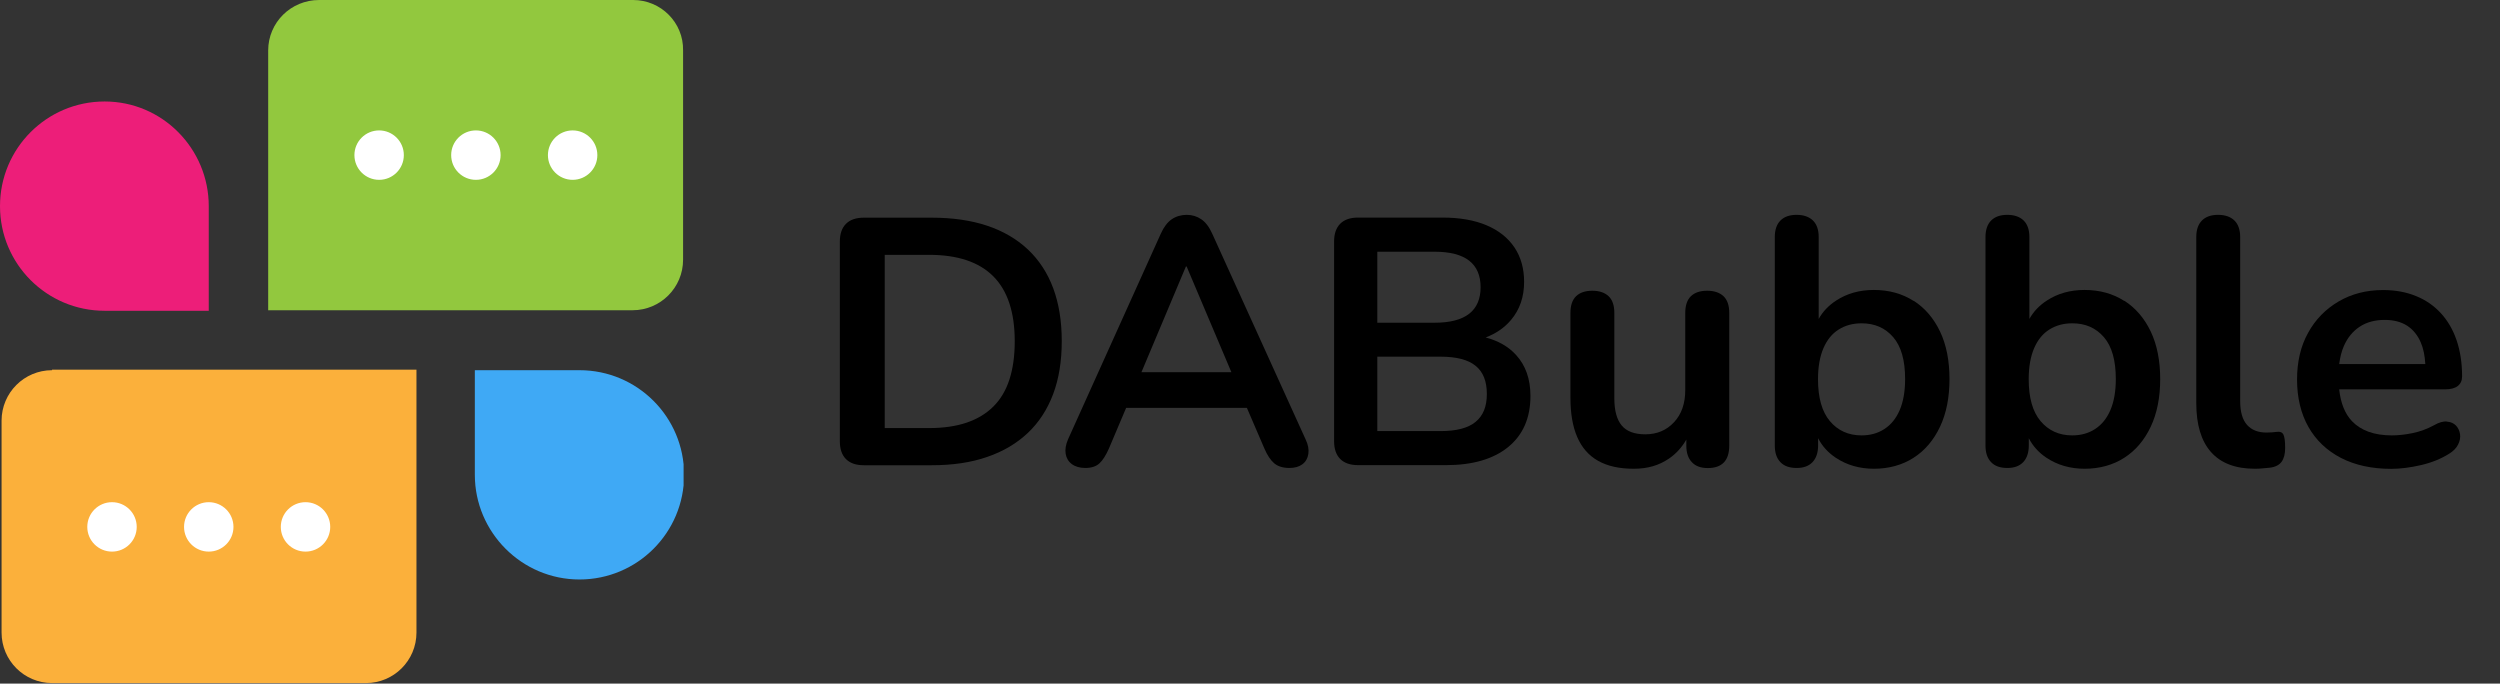 <svg width="256" height="70" viewBox="0 0 256 70" fill="none" xmlns="http://www.w3.org/2000/svg">
<rect x="0" y="0" width="256" height="70" fill="#333333" stroke="none"/>
<g clip-path="url(#clip0_2119_22253)">
<path d="M64.831 0H32.685C29.777 0 27.462 2.315 27.462 5.169V31.769H64.777C67.631 31.769 69.947 29.454 69.947 26.6V5.169C70 2.315 67.685 0 64.831 0Z" fill="#92C83E"/>
<path d="M38.823 18.415C40.221 18.415 41.353 17.282 41.353 15.884C41.353 14.487 40.221 13.354 38.823 13.354C37.425 13.354 36.292 14.487 36.292 15.884C36.292 17.282 37.425 18.415 38.823 18.415Z" fill="white"/>
<path d="M48.731 18.415C50.129 18.415 51.262 17.282 51.262 15.884C51.262 14.487 50.129 13.354 48.731 13.354C47.333 13.354 46.2 14.487 46.2 15.884C46.2 17.282 47.333 18.415 48.731 18.415Z" fill="white"/>
<path d="M58.638 18.415C60.036 18.415 61.169 17.282 61.169 15.884C61.169 14.487 60.036 13.354 58.638 13.354C57.24 13.354 56.107 14.487 56.107 15.884C56.107 17.282 57.24 18.415 58.638 18.415Z" fill="white"/>
<path d="M5.33 37.908C2.477 37.908 0.161 40.223 0.161 43.077V64.777C0.161 67.631 2.477 69.946 5.33 69.946H37.477C40.33 69.946 42.646 67.631 42.646 64.777V37.854H5.33V37.908Z" fill="#FBB03B"/>
<path d="M11.469 56.485C12.867 56.485 14 55.352 14 53.954C14 52.556 12.867 51.423 11.469 51.423C10.072 51.423 8.938 52.556 8.938 53.954C8.938 55.352 10.072 56.485 11.469 56.485Z" fill="white"/>
<path d="M21.377 56.485C22.774 56.485 23.907 55.352 23.907 53.954C23.907 52.556 22.774 51.423 21.377 51.423C19.979 51.423 18.846 52.556 18.846 53.954C18.846 55.352 19.979 56.485 21.377 56.485Z" fill="white"/>
<path d="M31.285 56.485C32.682 56.485 33.815 55.352 33.815 53.954C33.815 52.556 32.682 51.423 31.285 51.423C29.887 51.423 28.754 52.556 28.754 53.954C28.754 55.352 29.887 56.485 31.285 56.485Z" fill="white"/>
<path d="M21.377 21.108V31.823H10.715C4.792 31.823 0 27.031 0 21.108C0 15.185 4.792 10.392 10.715 10.392C16.639 10.392 21.377 15.239 21.377 21.108Z" fill="#ED1E79"/>
<path d="M48.623 48.623V37.908H59.338C65.261 37.908 70.054 42.7 70.054 48.623C70.054 54.546 65.261 59.339 59.338 59.339C53.415 59.339 48.623 54.492 48.623 48.623Z" fill="#3FA9F5"/>
</g>
<g clip-path="url(#clip1_2119_22253)">
<path d="M95.419 22.29H88.447C87.658 22.29 87.049 22.499 86.629 22.919C86.21 23.338 86 23.948 86 24.737V45.193C86 45.982 86.21 46.592 86.629 47.011C87.049 47.431 87.658 47.64 88.447 47.64H95.419C97.557 47.64 99.445 47.361 101.083 46.791C102.721 46.232 104.119 45.403 105.258 44.324C106.396 43.245 107.255 41.917 107.845 40.349C108.434 38.781 108.724 36.973 108.724 34.935C108.724 30.86 107.565 27.733 105.258 25.546C102.94 23.378 99.664 22.29 95.419 22.29ZM103.37 38.85C103.01 39.969 102.461 40.888 101.732 41.617C101.003 42.346 100.094 42.896 98.995 43.275C97.906 43.645 96.618 43.835 95.129 43.835H90.595V26.095H95.129C98.056 26.095 100.244 26.824 101.712 28.293C103.17 29.751 103.909 31.968 103.909 34.945C103.909 36.433 103.73 37.732 103.37 38.85Z" fill="black"/>
<path d="M124.136 23.938C123.826 23.239 123.446 22.749 123.007 22.45C122.567 22.15 122.068 22 121.519 22C120.969 22 120.43 22.15 119.99 22.45C119.551 22.749 119.171 23.249 118.862 23.938L109.373 44.974C109.133 45.523 109.053 46.022 109.123 46.462C109.193 46.901 109.403 47.261 109.752 47.521C110.102 47.78 110.561 47.92 111.141 47.92C111.76 47.92 112.239 47.76 112.579 47.451C112.919 47.141 113.238 46.632 113.548 45.942L115.316 41.767H127.682L129.479 45.942C129.769 46.612 130.099 47.111 130.468 47.431C130.838 47.75 131.357 47.92 132.037 47.92C132.586 47.92 133.035 47.79 133.365 47.541C133.705 47.291 133.904 46.931 133.974 46.482C134.044 46.022 133.954 45.523 133.685 44.974L124.136 23.938ZM121.439 27.284H121.509L126.093 38.111H116.884L121.439 27.284Z" fill="black"/>
<path d="M152.133 34.555C153.192 34.156 154.061 33.556 154.74 32.748C155.629 31.689 156.069 30.4 156.069 28.862C156.069 27.494 155.739 26.325 155.08 25.336C154.421 24.357 153.472 23.598 152.223 23.069C150.975 22.539 149.466 22.279 147.689 22.279H139.059C138.269 22.279 137.66 22.489 137.241 22.909C136.821 23.328 136.611 23.938 136.611 24.727V45.183C136.611 45.972 136.821 46.581 137.241 47.001C137.66 47.42 138.269 47.63 139.059 47.63H148.088C150.795 47.63 152.913 47.011 154.431 45.782C155.949 44.544 156.718 42.806 156.718 40.548C156.718 38.821 156.229 37.422 155.24 36.343C154.461 35.484 153.412 34.895 152.133 34.555ZM141.036 25.776H146.899C148.478 25.776 149.666 26.085 150.445 26.694C151.224 27.304 151.614 28.213 151.614 29.411C151.614 30.61 151.224 31.519 150.445 32.128C149.666 32.737 148.488 33.047 146.899 33.047H141.036V25.776ZM151.105 43.195C150.335 43.835 149.137 44.144 147.509 44.144H141.036V36.523H147.509C149.137 36.523 150.335 36.833 151.105 37.462C151.874 38.081 152.253 39.04 152.253 40.339C152.253 41.637 151.874 42.566 151.105 43.195Z" fill="black"/>
<path d="M174.807 29.771C174.088 29.771 173.539 29.96 173.149 30.33C172.77 30.7 172.57 31.269 172.57 32.038V39.949C172.57 41.317 172.19 42.416 171.421 43.235C170.652 44.064 169.673 44.474 168.475 44.474C167.376 44.474 166.567 44.174 166.067 43.575C165.568 42.975 165.308 42.057 165.308 40.808V32.038C165.308 31.269 165.109 30.7 164.719 30.33C164.319 29.96 163.77 29.771 163.051 29.771C162.332 29.771 161.782 29.96 161.393 30.33C161.013 30.7 160.813 31.269 160.813 32.038V40.738C160.813 42.346 161.043 43.685 161.513 44.764C161.982 45.842 162.691 46.651 163.65 47.191C164.609 47.73 165.818 48 167.286 48C168.754 48 169.883 47.65 170.902 46.961C171.631 46.462 172.22 45.812 172.68 45.013V45.632C172.68 46.372 172.87 46.941 173.259 47.34C173.639 47.74 174.178 47.93 174.877 47.93C176.336 47.93 177.075 47.161 177.075 45.632V32.038C177.075 31.269 176.875 30.7 176.485 30.33C176.086 29.96 175.536 29.771 174.817 29.771H174.807Z" fill="black"/>
<path d="M195.943 30.81C194.794 30.071 193.436 29.691 191.878 29.691C190.419 29.691 189.131 30.051 188.032 30.77C187.243 31.279 186.654 31.909 186.234 32.658V24.267C186.234 23.528 186.034 22.959 185.645 22.579C185.255 22.2 184.696 22 183.977 22C183.258 22 182.708 22.19 182.319 22.579C181.939 22.959 181.739 23.528 181.739 24.267V45.623C181.739 46.362 181.929 46.931 182.319 47.331C182.698 47.73 183.258 47.92 183.977 47.92C184.696 47.92 185.215 47.72 185.595 47.331C185.974 46.931 186.174 46.362 186.174 45.623V44.874C186.584 45.673 187.183 46.342 187.992 46.881C189.111 47.62 190.409 48 191.898 48C193.386 48 194.784 47.63 195.943 46.881C197.102 46.142 198.01 45.073 198.66 43.695C199.309 42.317 199.629 40.688 199.629 38.821C199.629 36.953 199.309 35.305 198.66 33.946C198.01 32.588 197.112 31.539 195.963 30.8L195.943 30.81ZM194.525 42.007C194.155 42.856 193.636 43.495 192.956 43.935C192.277 44.374 191.508 44.584 190.619 44.584C189.281 44.584 188.202 44.094 187.383 43.126C186.564 42.157 186.164 40.718 186.164 38.831C186.164 37.562 186.354 36.503 186.724 35.644C187.093 34.795 187.612 34.156 188.292 33.736C188.961 33.317 189.74 33.107 190.629 33.107C191.967 33.107 193.046 33.577 193.865 34.526C194.684 35.474 195.084 36.903 195.084 38.821C195.084 40.089 194.894 41.148 194.525 42.007Z" fill="black"/>
<path d="M217.518 30.81C216.369 30.071 215.011 29.691 213.453 29.691C211.994 29.691 210.706 30.051 209.607 30.77C208.818 31.279 208.229 31.909 207.809 32.658V24.267C207.809 23.528 207.61 22.959 207.22 22.579C206.83 22.2 206.271 22 205.552 22C204.833 22 204.283 22.19 203.894 22.579C203.514 22.959 203.314 23.528 203.314 24.267V45.623C203.314 46.362 203.504 46.931 203.894 47.331C204.273 47.73 204.833 47.92 205.552 47.92C206.271 47.92 206.79 47.72 207.17 47.331C207.55 46.931 207.749 46.362 207.749 45.623V44.874C208.159 45.673 208.758 46.342 209.567 46.881C210.686 47.62 211.984 48 213.473 48C214.961 48 216.359 47.63 217.518 46.881C218.677 46.142 219.586 45.073 220.235 43.695C220.884 42.317 221.204 40.688 221.204 38.821C221.204 36.953 220.884 35.305 220.235 33.946C219.586 32.588 218.687 31.539 217.538 30.8L217.518 30.81ZM216.1 42.007C215.73 42.856 215.211 43.495 214.532 43.935C213.852 44.374 213.083 44.584 212.194 44.584C210.856 44.584 209.777 44.094 208.958 43.126C208.139 42.157 207.739 40.718 207.739 38.831C207.739 37.562 207.929 36.503 208.299 35.644C208.668 34.795 209.188 34.156 209.867 33.736C210.536 33.317 211.315 33.107 212.204 33.107C213.543 33.107 214.621 33.577 215.44 34.526C216.26 35.474 216.659 36.903 216.659 38.821C216.659 40.089 216.469 41.148 216.1 42.007Z" fill="black"/>
<path d="M233.13 44.224C232.96 44.244 232.79 44.264 232.63 44.274C232.461 44.284 232.281 44.294 232.091 44.294C231.232 44.294 230.563 44.035 230.093 43.505C229.624 42.976 229.394 42.167 229.394 41.058V24.267C229.394 23.528 229.194 22.959 228.805 22.579C228.415 22.2 227.856 22 227.137 22C226.418 22 225.868 22.19 225.479 22.579C225.099 22.959 224.899 23.528 224.899 24.267V41.278C224.899 43.485 225.399 45.153 226.408 46.292C227.417 47.431 228.915 48 230.902 48C231.162 48 231.432 47.99 231.692 47.96C231.951 47.94 232.211 47.91 232.451 47.89C233 47.82 233.4 47.61 233.639 47.281C233.879 46.941 233.999 46.482 233.999 45.882C233.999 45.183 233.939 44.724 233.819 44.494C233.699 44.264 233.47 44.174 233.14 44.224H233.13Z" fill="black"/>
<path d="M250.57 43.166C250.19 43.126 249.741 43.255 249.242 43.545C248.542 43.925 247.813 44.194 247.034 44.354C246.255 44.514 245.556 44.584 244.927 44.584C243.129 44.584 241.77 44.095 240.841 43.126C240.112 42.357 239.683 41.268 239.533 39.869H250.39C250.94 39.869 251.369 39.76 251.669 39.53C251.968 39.3 252.118 38.971 252.118 38.541C252.118 37.173 251.928 35.944 251.559 34.855C251.189 33.767 250.65 32.838 249.941 32.068C249.232 31.299 248.383 30.71 247.384 30.311C246.385 29.901 245.266 29.701 244.018 29.701C242.32 29.701 240.801 30.091 239.473 30.87C238.144 31.649 237.096 32.718 236.346 34.086C235.587 35.455 235.218 37.043 235.218 38.871C235.218 40.699 235.607 42.357 236.386 43.725C237.166 45.093 238.274 46.142 239.713 46.891C241.151 47.63 242.869 48.01 244.857 48.01C245.796 48.01 246.804 47.88 247.893 47.63C248.982 47.381 249.951 46.991 250.79 46.462C251.219 46.202 251.529 45.883 251.709 45.523C251.889 45.163 251.958 44.814 251.909 44.464C251.859 44.114 251.719 43.825 251.499 43.585C251.269 43.345 250.97 43.206 250.58 43.176L250.57 43.166ZM241.63 33.457C242.34 32.987 243.199 32.758 244.197 32.758C245.106 32.758 245.865 32.957 246.485 33.347C247.094 33.746 247.564 34.316 247.883 35.055C248.153 35.674 248.303 36.423 248.353 37.282H239.533C239.623 36.603 239.773 35.974 240.012 35.435C240.382 34.586 240.921 33.926 241.63 33.457Z" fill="black"/>
</g>
<defs>
<clipPath id="clip0_2119_22253">
<rect width="70" height="70" fill="white"/>
</clipPath>
<clipPath id="clip1_2119_22253">
<rect width="169.115" height="26" fill="white" transform="translate(86 22)"/>
</clipPath>
</defs>
</svg>
